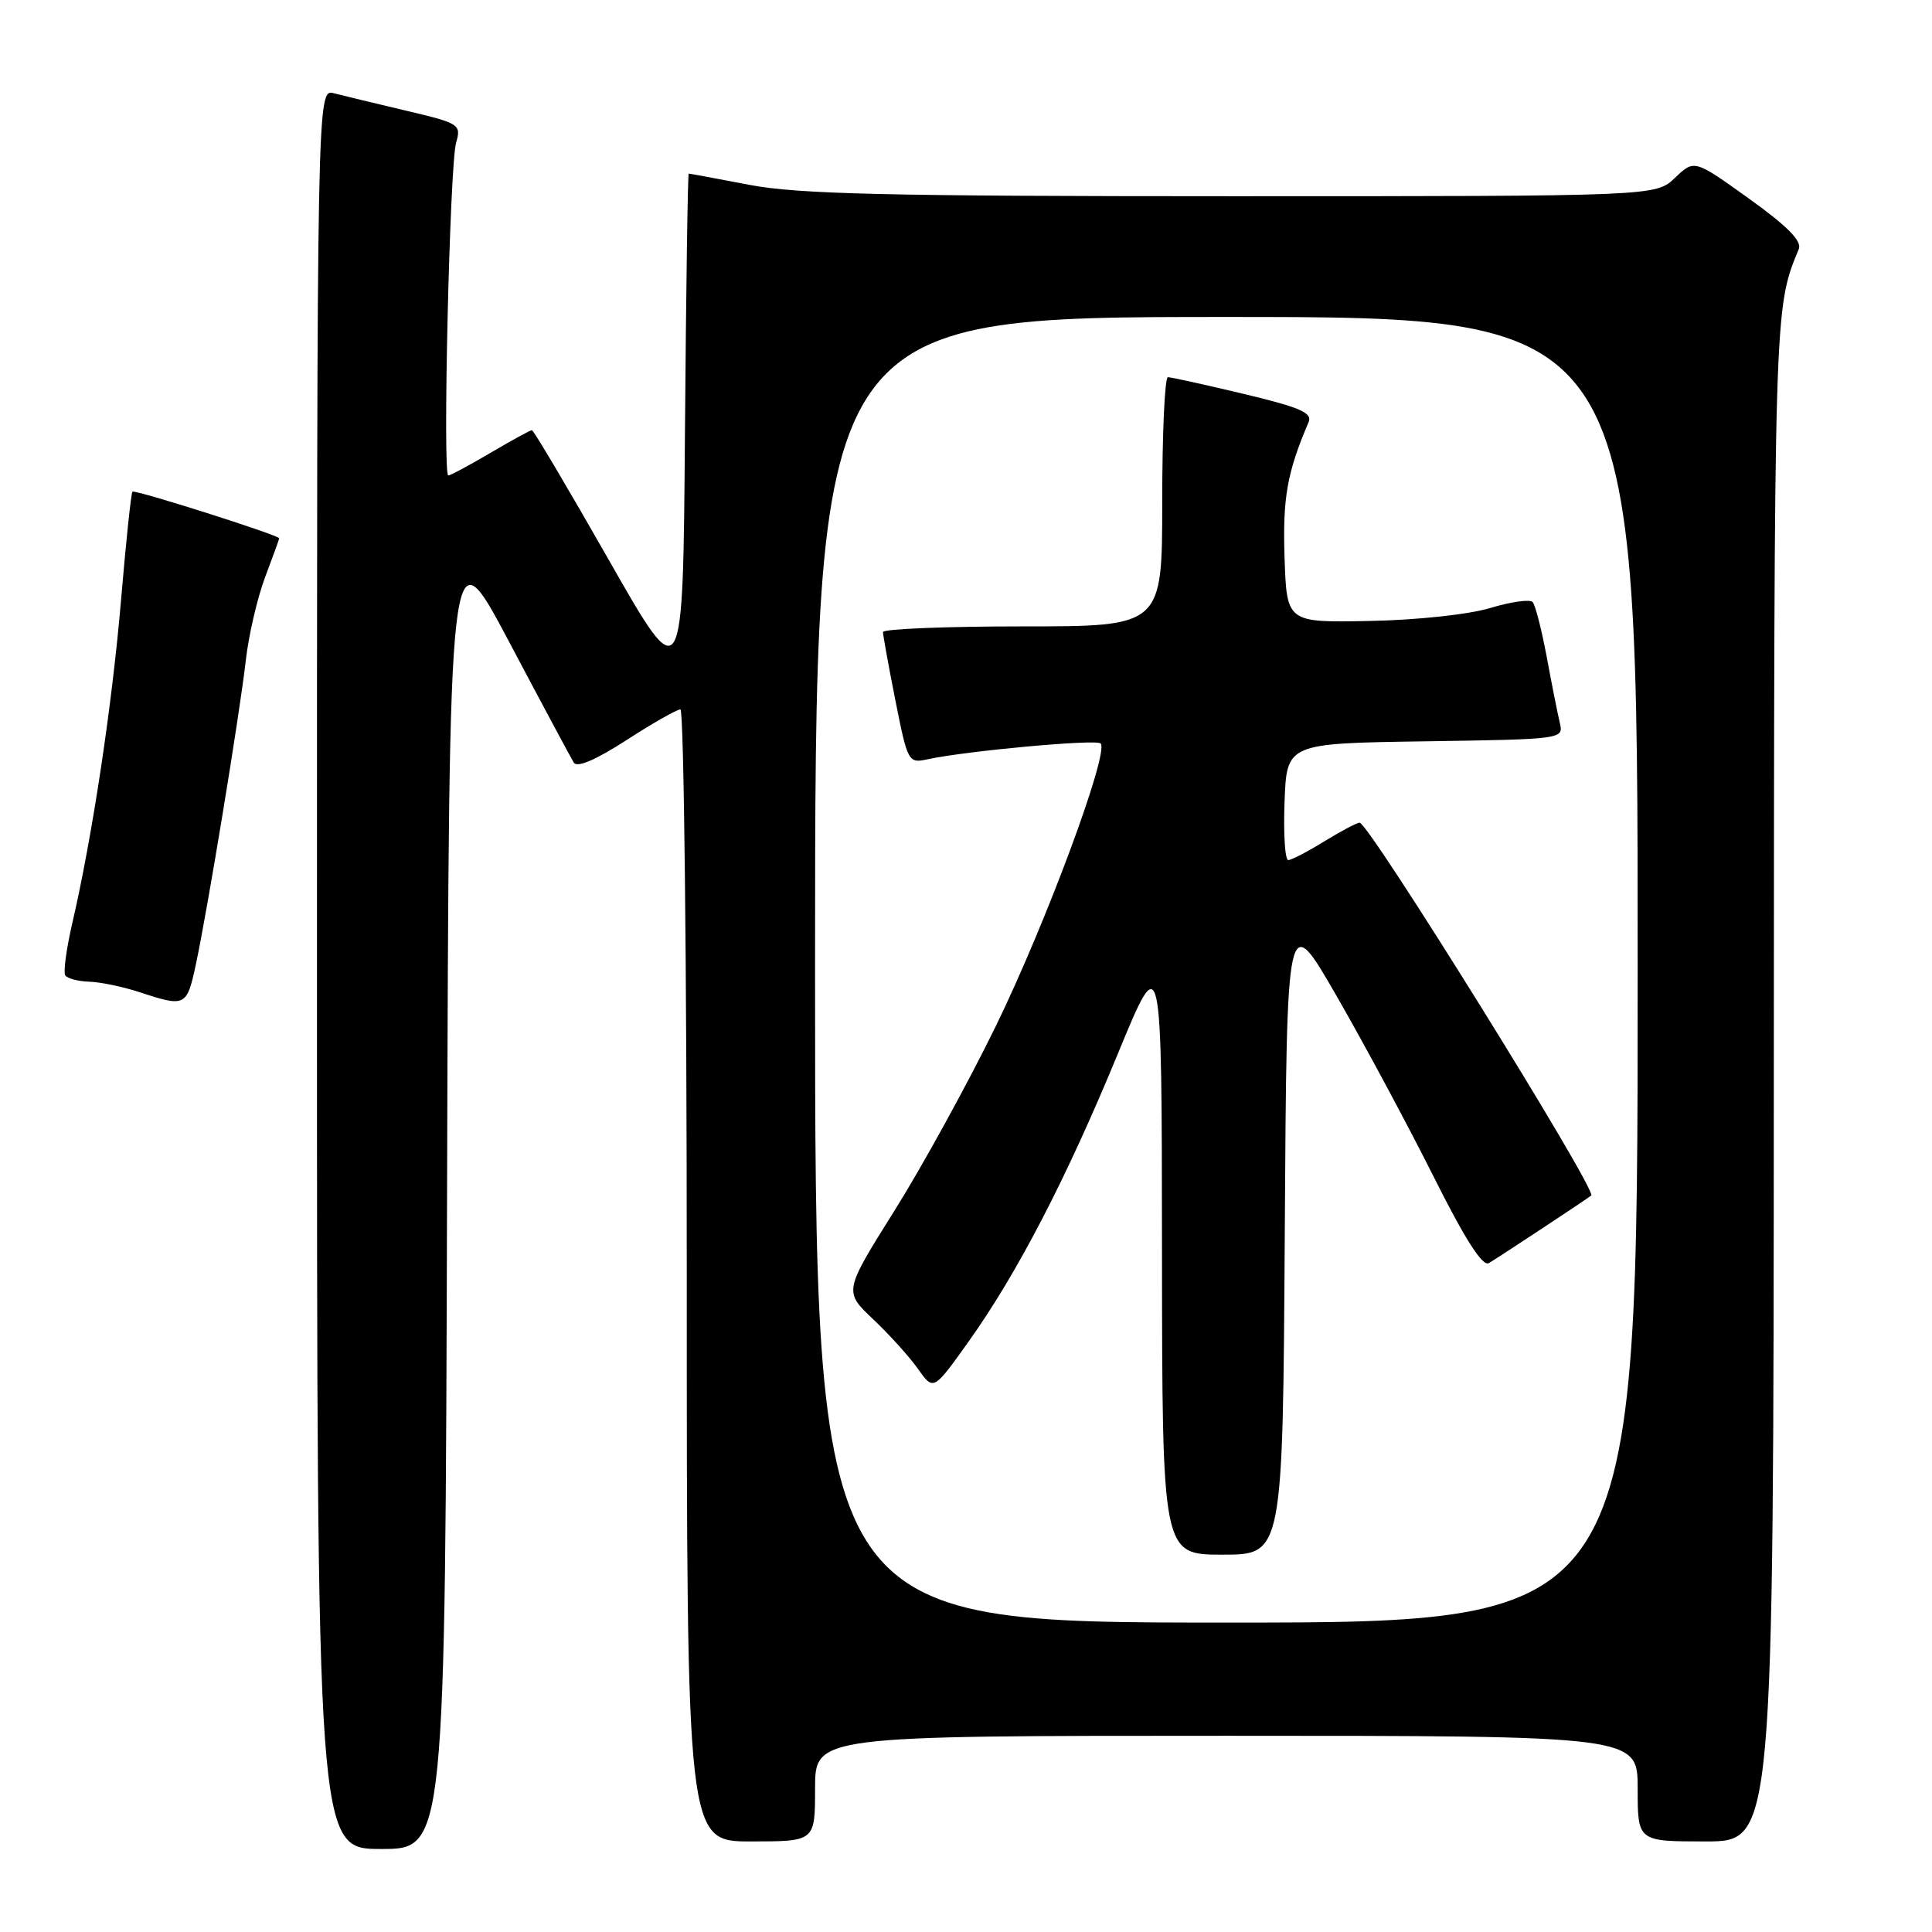 <?xml version="1.0" encoding="UTF-8" standalone="no"?>
<!DOCTYPE svg PUBLIC "-//W3C//DTD SVG 1.1//EN" "http://www.w3.org/Graphics/SVG/1.1/DTD/svg11.dtd" >
<svg xmlns="http://www.w3.org/2000/svg" xmlns:xlink="http://www.w3.org/1999/xlink" version="1.1" viewBox="0 0 256 256">
 <g >
 <path fill="currentColor"
d=" M 59.24 157.51 C 59.50 70.02 59.50 70.02 67.43 84.99 C 71.79 93.23 75.66 100.45 76.03 101.05 C 76.47 101.76 78.95 100.69 83.01 98.07 C 86.47 95.83 89.69 94.00 90.16 94.00 C 90.62 94.00 91.00 127.75 91.00 169.00 C 91.00 244.00 91.00 244.00 99.50 244.00 C 108.00 244.00 108.00 244.00 108.00 237.00 C 108.00 230.00 108.00 230.00 162.50 230.00 C 217.00 230.00 217.00 230.00 217.00 237.00 C 217.00 244.00 217.00 244.00 226.00 244.00 C 235.00 244.00 235.00 244.00 235.04 142.75 C 235.09 40.44 235.07 40.91 238.35 33.00 C 238.79 31.94 236.83 29.96 231.74 26.31 C 224.50 21.12 224.50 21.12 221.95 23.56 C 219.39 26.00 219.39 26.00 163.28 26.00 C 117.56 26.00 105.72 25.72 99.34 24.50 C 95.03 23.68 91.39 23.00 91.26 23.00 C 91.13 23.00 90.91 38.40 90.76 57.23 C 90.50 91.46 90.50 91.46 80.69 74.23 C 75.29 64.75 70.70 57.00 70.48 57.00 C 70.27 57.00 67.80 58.35 65.00 60.00 C 62.20 61.65 59.68 63.00 59.40 63.00 C 58.63 63.00 59.59 21.89 60.43 18.95 C 61.13 16.48 60.93 16.35 53.83 14.67 C 49.80 13.72 45.49 12.68 44.25 12.36 C 42.00 11.77 42.00 11.77 42.00 128.38 C 42.00 245.00 42.00 245.00 50.49 245.00 C 58.99 245.00 58.99 245.00 59.24 157.51 Z  M 25.95 127.80 C 27.51 120.51 31.75 94.70 32.57 87.50 C 32.94 84.20 34.09 79.25 35.12 76.50 C 36.16 73.75 37.00 71.42 37.00 71.33 C 37.00 70.92 17.84 64.83 17.55 65.15 C 17.37 65.34 16.69 71.80 16.04 79.50 C 14.84 93.56 12.25 110.77 9.59 122.28 C 8.80 125.67 8.38 128.80 8.64 129.23 C 8.90 129.65 10.33 130.03 11.81 130.08 C 13.29 130.12 16.30 130.75 18.50 131.47 C 24.57 133.47 24.75 133.38 25.95 127.80 Z  M 108.00 128.50 C 108.00 42.00 108.00 42.00 162.50 42.00 C 217.00 42.00 217.00 42.00 217.00 128.50 C 217.00 215.00 217.00 215.00 162.50 215.00 C 108.00 215.00 108.00 215.00 108.00 128.50 Z  M 170.24 163.25 C 170.50 120.50 170.50 120.50 177.12 132.00 C 180.76 138.32 186.51 149.03 189.90 155.79 C 194.10 164.18 196.44 167.86 197.28 167.37 C 198.50 166.65 210.19 158.94 210.85 158.41 C 211.67 157.76 181.37 109.00 180.16 109.01 C 179.80 109.01 177.70 110.12 175.50 111.47 C 173.30 112.83 171.14 113.95 170.71 113.97 C 170.27 113.99 170.05 110.51 170.21 106.25 C 170.50 98.50 170.50 98.50 188.85 98.23 C 207.21 97.95 207.21 97.95 206.67 95.73 C 206.38 94.50 205.60 90.58 204.94 87.00 C 204.27 83.42 203.44 80.18 203.09 79.78 C 202.74 79.38 200.22 79.73 197.48 80.56 C 194.64 81.42 187.77 82.16 181.50 82.28 C 170.50 82.50 170.50 82.50 170.21 73.87 C 169.95 65.96 170.55 62.59 173.39 55.95 C 173.93 54.70 172.31 53.99 164.78 52.19 C 159.68 50.97 155.16 49.98 154.75 49.98 C 154.34 49.99 154.00 57.42 154.00 66.50 C 154.00 83.00 154.00 83.00 135.50 83.00 C 125.33 83.00 117.00 83.34 117.00 83.75 C 117.00 84.16 117.74 88.25 118.65 92.84 C 120.27 100.99 120.37 101.16 122.90 100.61 C 128.10 99.49 145.25 97.92 145.84 98.51 C 147.01 99.68 138.58 122.39 131.91 136.05 C 128.21 143.62 122.17 154.61 118.49 160.47 C 111.81 171.13 111.81 171.13 115.70 174.81 C 117.85 176.84 120.52 179.80 121.65 181.40 C 123.69 184.29 123.69 184.29 128.32 177.80 C 134.77 168.76 141.29 156.20 148.12 139.63 C 153.94 125.50 153.94 125.50 153.97 165.75 C 154.00 206.00 154.00 206.00 161.99 206.00 C 169.98 206.00 169.98 206.00 170.24 163.25 Z "/>
</g>
</svg>